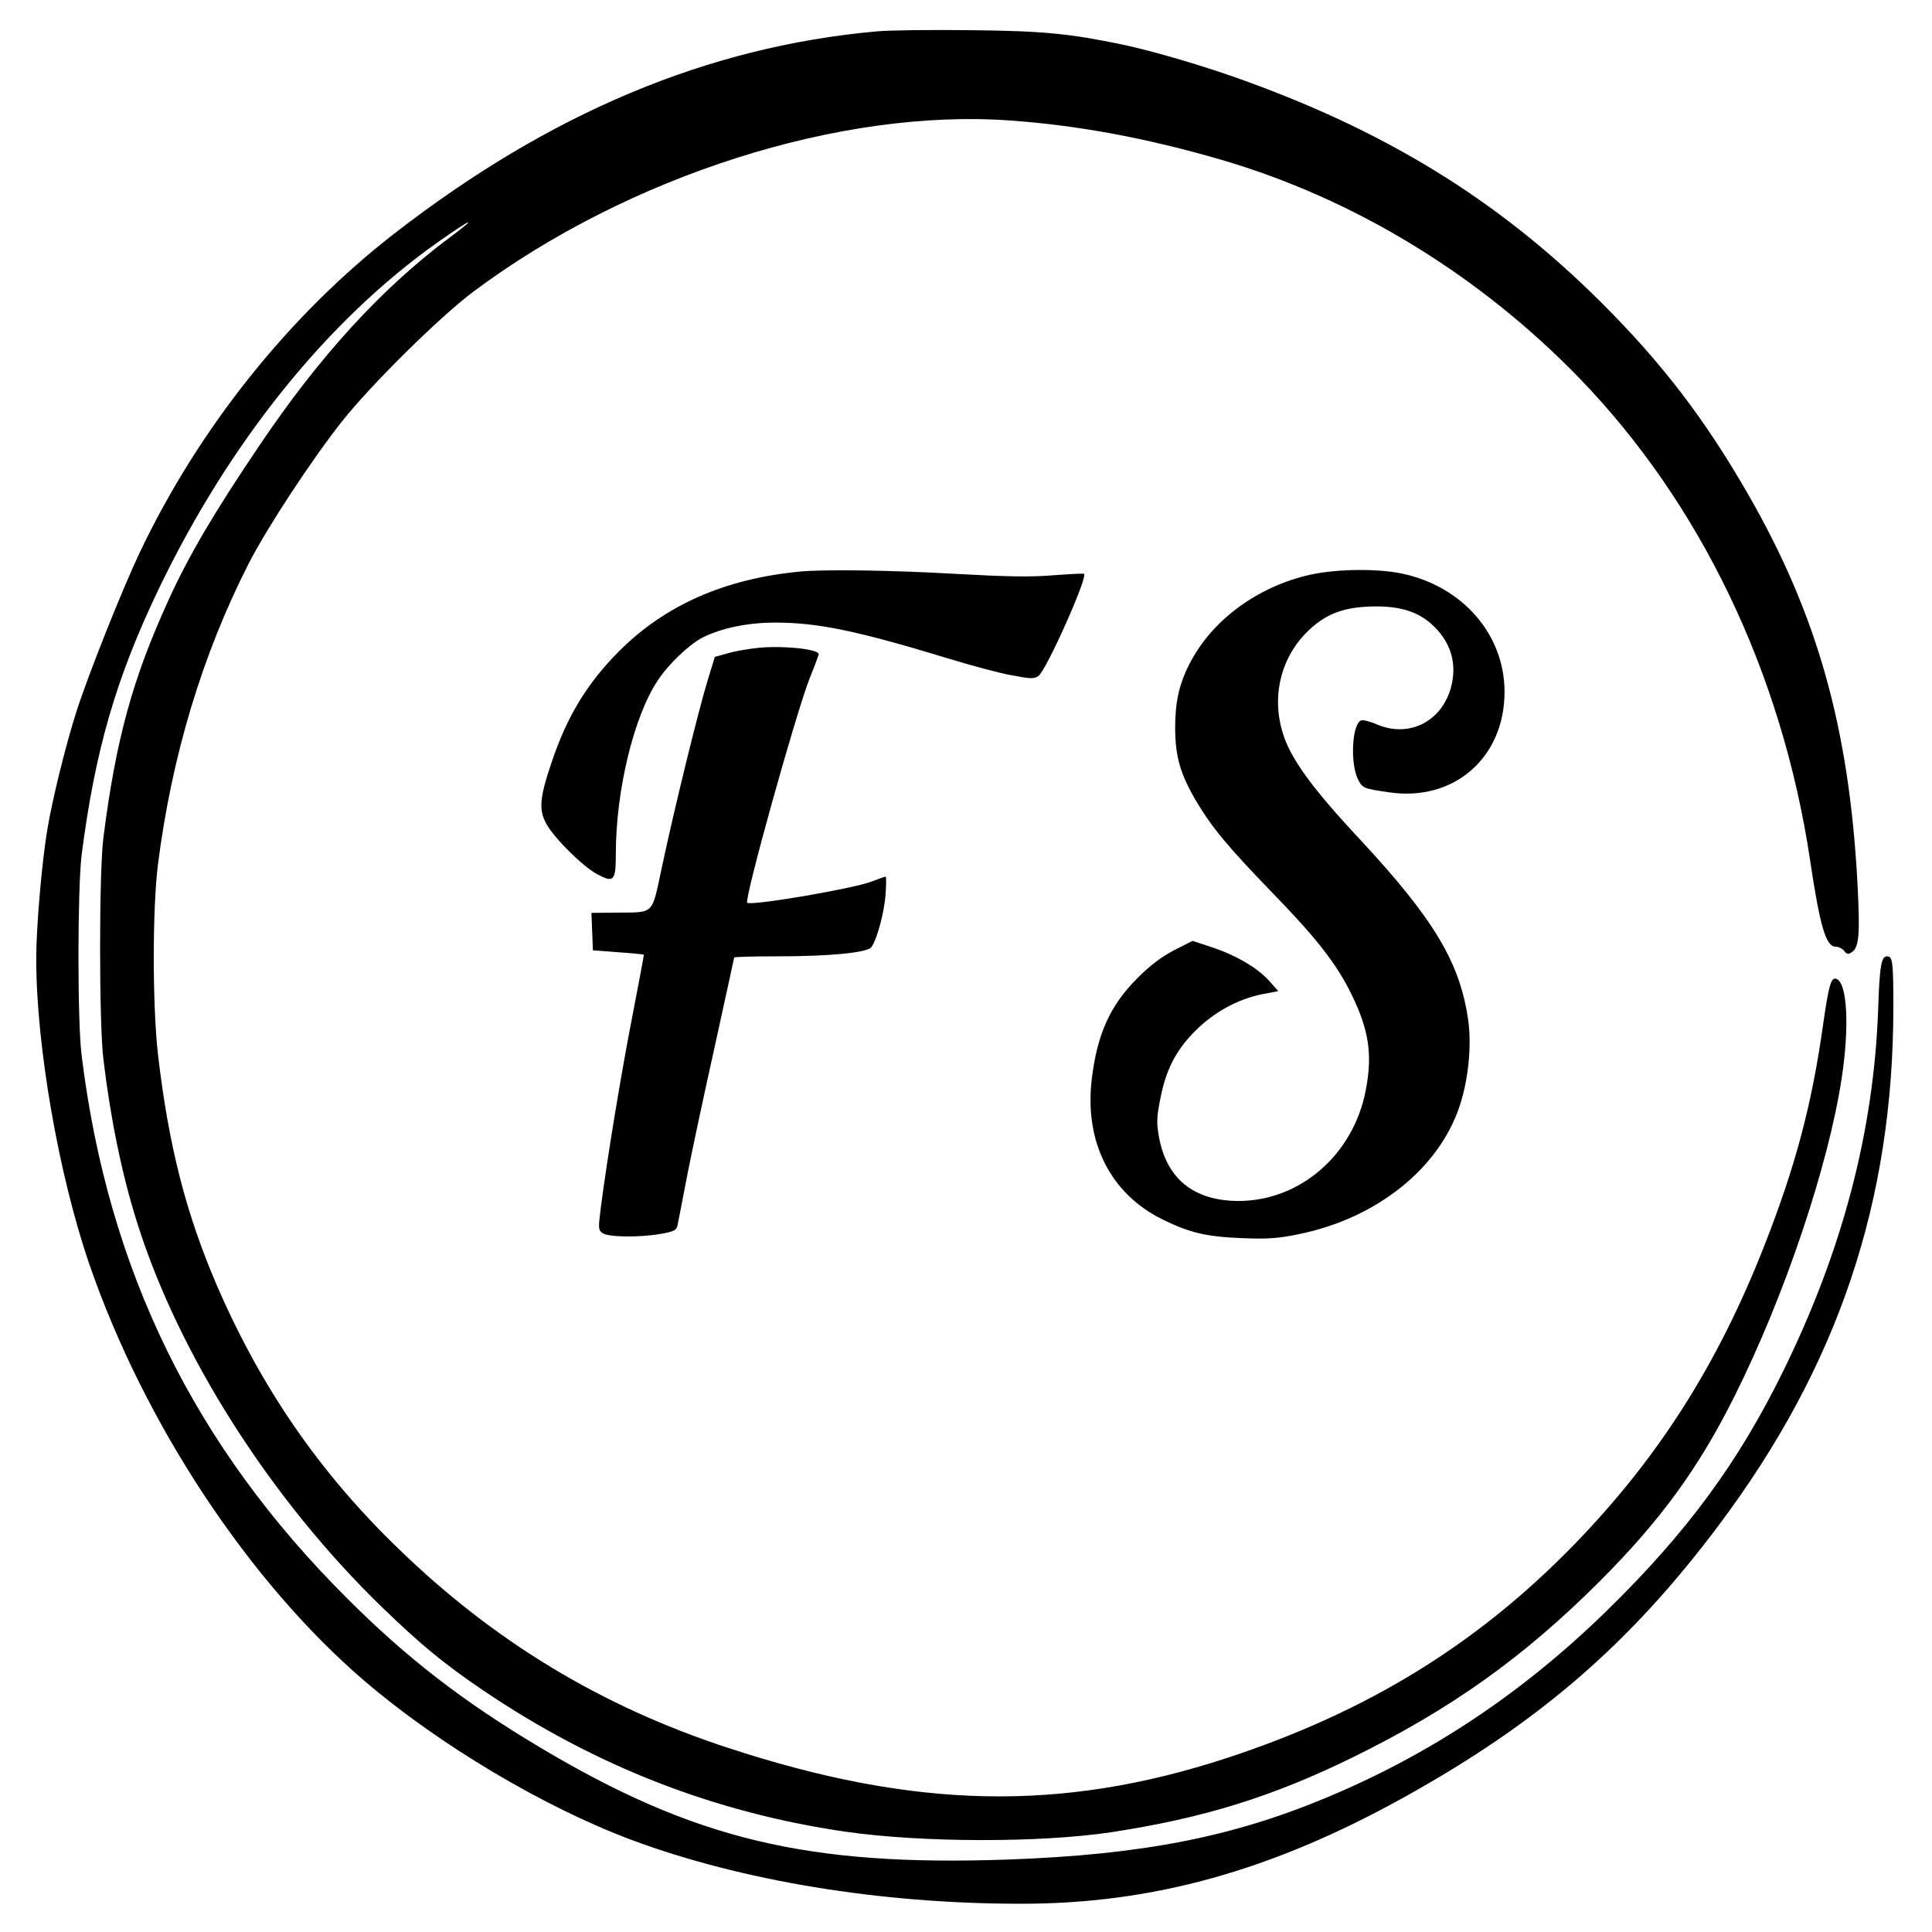 <?xml version="1.0" standalone="no"?>
<!DOCTYPE svg PUBLIC "-//W3C//DTD SVG 20010904//EN"
 "http://www.w3.org/TR/2001/REC-SVG-20010904/DTD/svg10.dtd">
<svg version="1.0" xmlns="http://www.w3.org/2000/svg"
 width="800pt" height="800pt" viewBox="0 0 800 800"
 preserveAspectRatio="xMidYMid meet">

<g transform="translate(0,800) scale(0.1,-0.1)"
fill="#000000" stroke="none">
<path d="M3629 7870 c-697 -63 -1350 -336 -1996 -837 -436 -338 -810 -807
-1054 -1320 -74 -156 -214 -508 -262 -658 -43 -133 -101 -367 -121 -490 -23
-137 -46 -405 -46 -535 0 -361 93 -896 220 -1265 227 -659 661 -1316 1140
-1726 307 -263 742 -522 1106 -658 454 -169 1029 -264 1609 -264 547 -1 1042
137 1589 441 559 310 937 637 1305 1129 492 657 721 1338 721 2145 0 184 -3
208 -26 208 -24 0 -31 -39 -37 -220 -18 -502 -147 -996 -392 -1495 -186 -380
-401 -672 -732 -995 -345 -337 -723 -590 -1152 -770 -397 -167 -772 -240
-1328 -260 -832 -29 -1301 84 -1943 468 -313 187 -545 366 -791 612 -636 633
-992 1362 -1101 2250 -18 143 -17 691 0 830 56 434 142 732 321 1105 291 604
695 1107 1151 1430 144 102 178 115 50 20 -280 -209 -539 -492 -788 -863 -184
-272 -291 -454 -372 -632 -151 -329 -220 -581 -272 -990 -18 -143 -18 -765 0
-915 30 -251 77 -477 138 -672 172 -551 556 -1154 1020 -1602 157 -152 256
-233 414 -340 464 -314 959 -507 1503 -586 316 -45 803 -46 1097 -2 383 58
672 148 1005 312 405 199 704 413 1016 724 255 255 413 472 562 771 207 414
388 953 443 1315 33 216 23 398 -23 412 -21 7 -31 -30 -53 -183 -47 -337 -115
-594 -247 -929 -192 -487 -436 -871 -783 -1229 -402 -414 -857 -694 -1438
-885 -687 -225 -1294 -213 -2072 43 -521 171 -966 440 -1363 826 -325 314
-566 665 -748 1085 -130 302 -201 582 -245 960 -23 206 -23 601 0 785 57 449
184 870 375 1245 76 149 260 429 387 590 124 156 405 433 545 538 642 479
1520 759 2222 708 282 -20 566 -73 872 -162 552 -161 1070 -477 1485 -905 502
-519 838 -1219 955 -1994 41 -277 66 -360 106 -360 12 0 28 -8 35 -17 10 -14
17 -16 30 -7 32 19 37 70 25 294 -35 637 -166 1104 -450 1599 -180 314 -359
548 -612 800 -430 428 -903 717 -1529 936 -156 54 -330 104 -450 130 -221 46
-330 57 -630 60 -162 2 -338 0 -391 -5z"/>
<path d="M3310 5633 c-309 -30 -555 -138 -746 -329 -133 -133 -217 -272 -280
-461 -51 -150 -54 -199 -19 -259 36 -61 151 -174 208 -204 69 -37 77 -28 77
84 0 262 74 569 174 719 45 68 129 148 185 177 77 39 187 62 301 62 177 0 340
-34 721 -150 91 -28 207 -59 257 -68 79 -15 93 -16 112 -3 32 22 205 409 189
423 -2 2 -59 -1 -127 -6 -94 -8 -193 -6 -410 6 -257 15 -546 19 -642 9z"/>
<path d="M5403 5615 c-211 -54 -390 -191 -478 -365 -43 -84 -59 -158 -59 -265
1 -120 21 -189 87 -302 65 -109 130 -188 312 -376 186 -191 270 -299 330 -422
74 -150 89 -252 60 -401 -51 -265 -271 -456 -525 -457 -186 0 -299 91 -331
265 -10 57 -10 80 5 155 23 122 65 204 145 284 78 78 175 131 276 152 l68 13
-38 43 c-49 54 -138 106 -238 139 l-79 26 -77 -39 c-53 -28 -98 -62 -151 -115
-113 -113 -166 -230 -189 -416 -32 -262 77 -478 294 -584 112 -55 180 -71 330
-77 108 -4 148 -1 235 17 321 66 578 271 664 530 36 108 50 248 36 352 -33
239 -139 418 -443 746 -166 177 -250 285 -297 377 -84 166 -56 360 71 487 71
71 143 101 252 106 120 6 200 -16 262 -70 83 -73 111 -167 82 -269 -41 -140
-176 -205 -307 -148 -27 12 -56 19 -64 16 -38 -15 -46 -180 -12 -246 18 -35
25 -37 129 -52 268 -39 477 144 477 416 0 237 -173 437 -425 490 -111 23 -291
19 -402 -10z"/>
<path d="M3146 5318 c-43 -4 -102 -14 -132 -23 l-54 -15 -30 -98 c-37 -120
-137 -527 -188 -767 -45 -209 -28 -192 -195 -194 l-98 -1 3 -77 3 -78 105 -8
c57 -4 105 -9 106 -10 1 -1 -20 -112 -46 -247 -45 -229 -104 -584 -132 -799
-11 -88 -11 -94 7 -107 23 -17 152 -19 242 -3 52 9 64 15 68 33 2 11 21 104
40 206 20 102 72 346 116 543 43 197 79 360 79 362 0 3 78 5 174 5 224 0 376
15 394 38 23 30 54 145 59 220 3 39 3 72 0 72 -4 0 -29 -9 -57 -20 -77 -30
-501 -102 -516 -88 -13 14 202 787 260 933 20 49 36 93 36 96 0 21 -142 36
-244 27z"/>
</g>
</svg>
